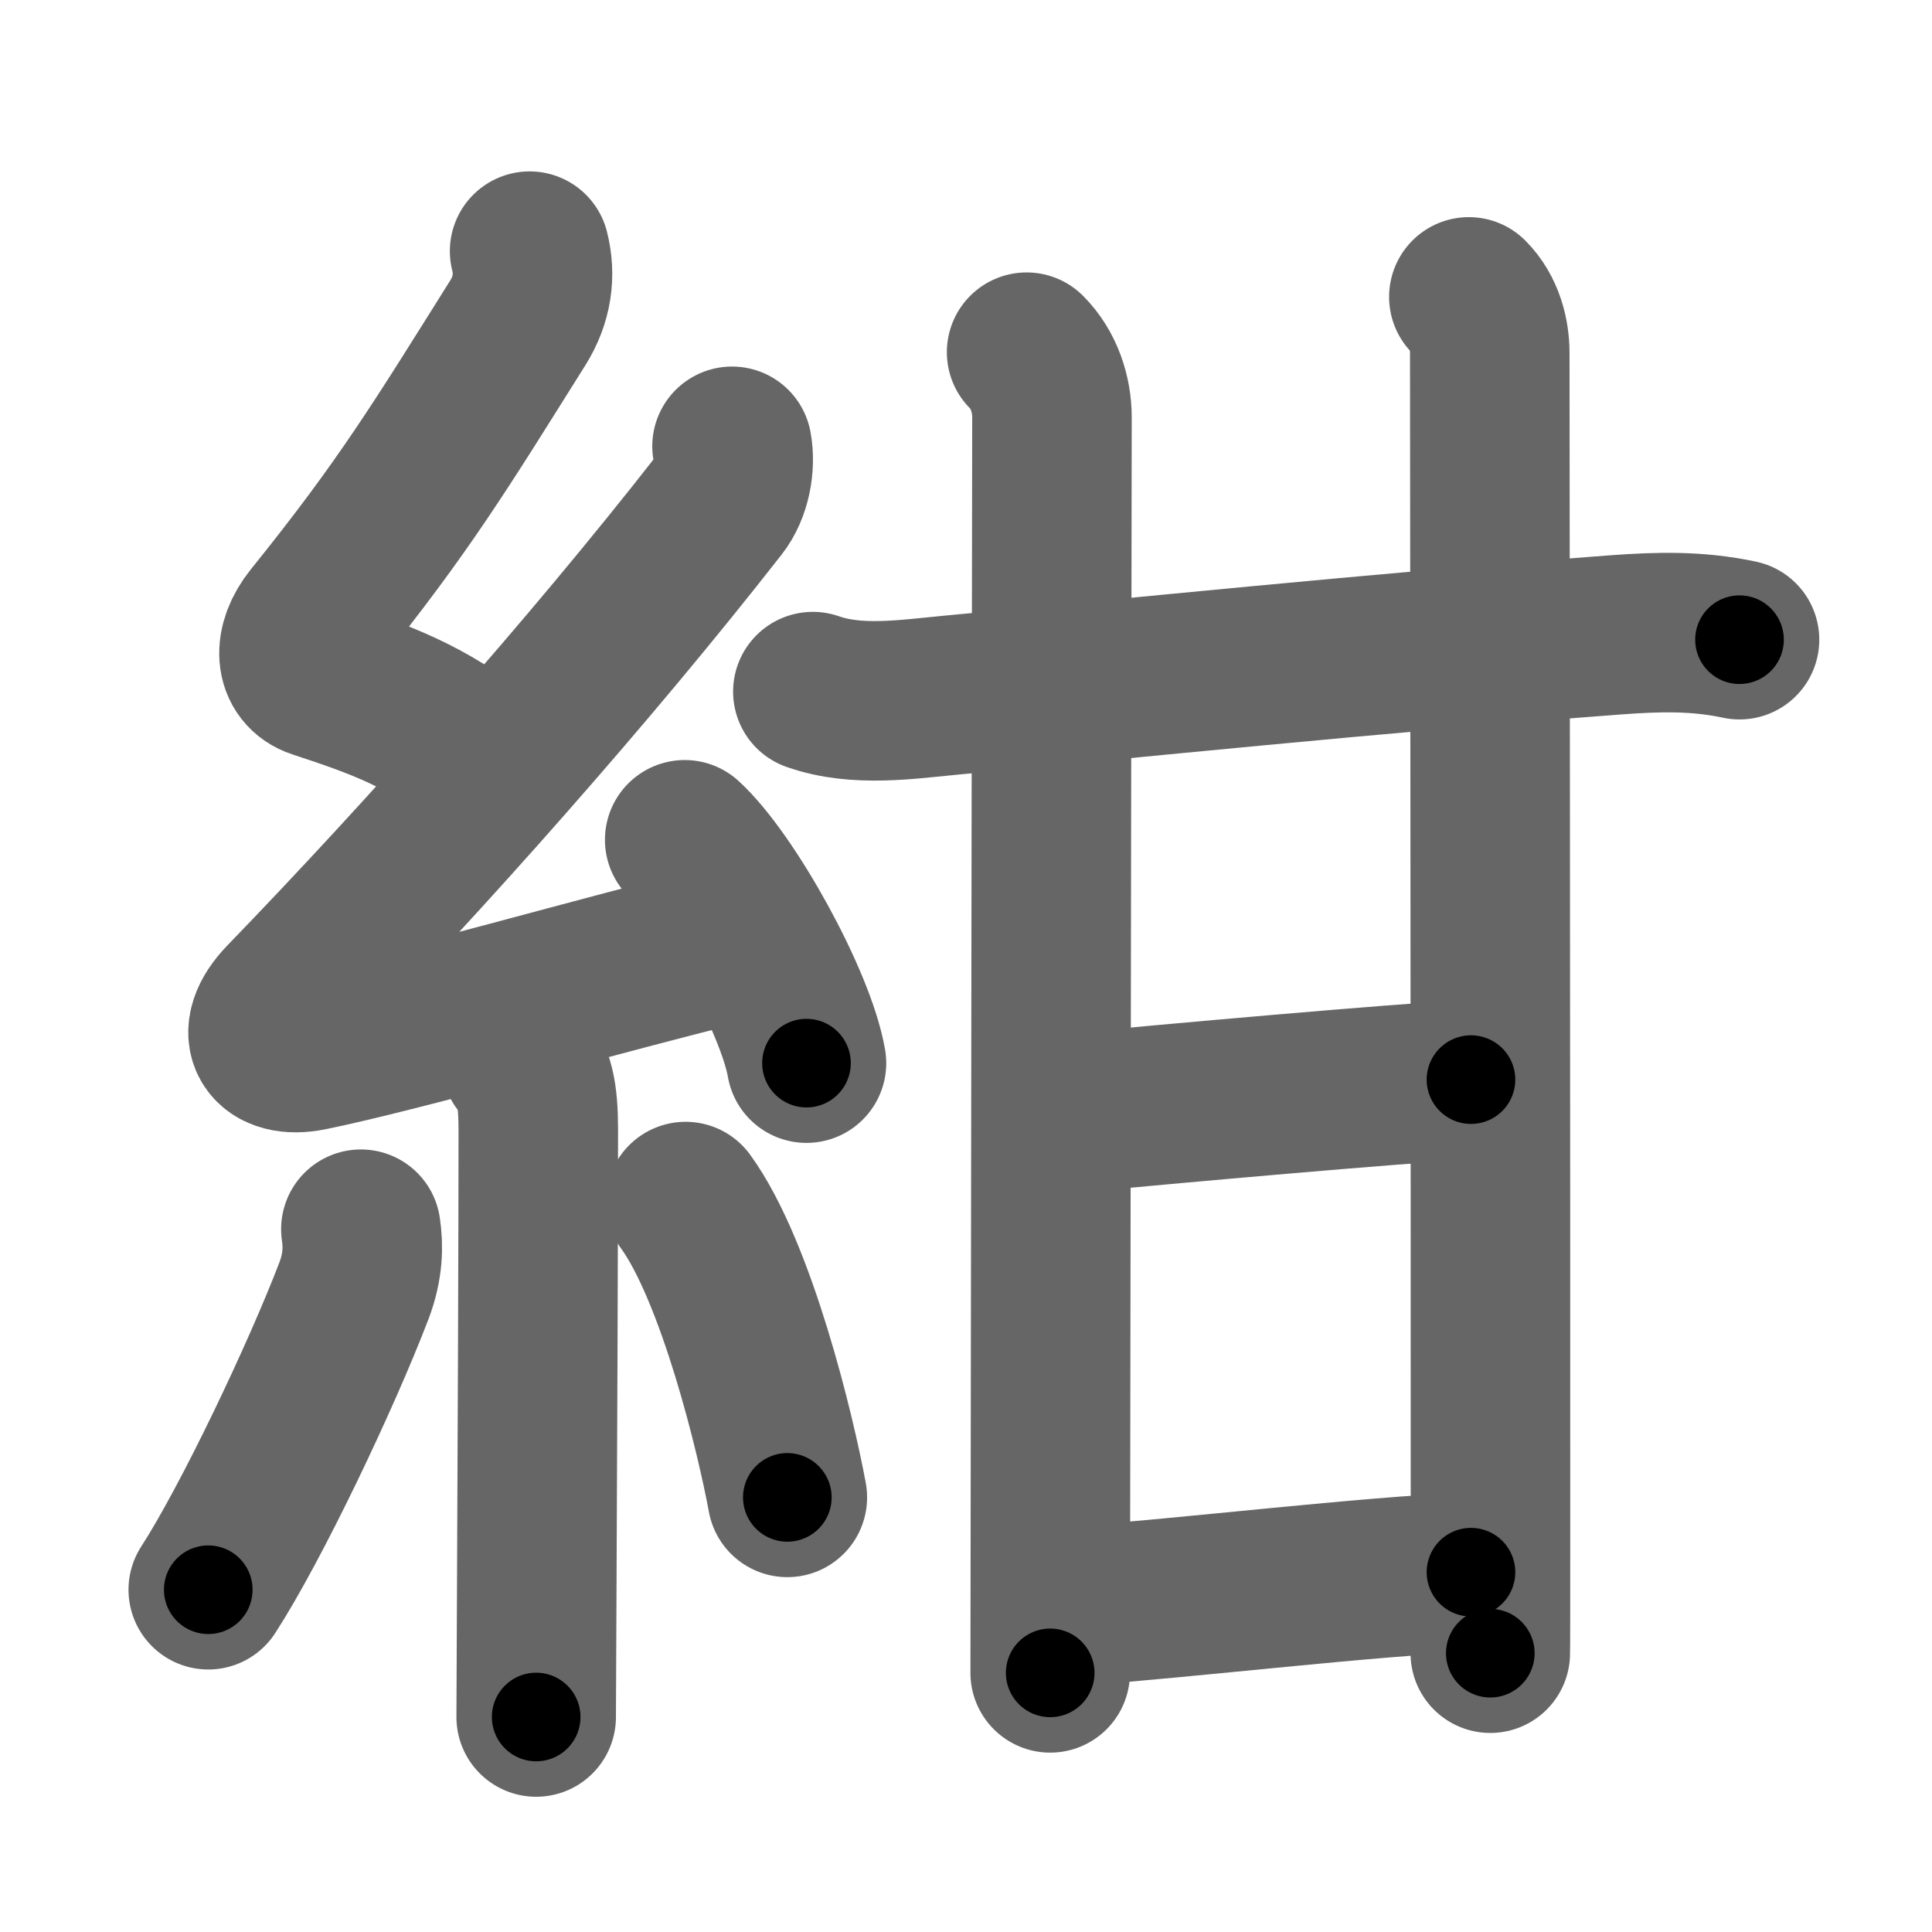<svg xmlns="http://www.w3.org/2000/svg" width="109" height="109" viewBox="0 0 109 109" id="7d3a"><g fill="none" stroke="#666" stroke-width="9" stroke-linecap="round" stroke-linejoin="round"><g><g><path d="M29.88,14.17c0.34,1.34,0.16,2.73-0.67,4.05c-4.33,6.9-6.39,10.32-11.55,16.72c-1.15,1.43-1.03,2.93,0.25,3.35c3.65,1.2,6.13,2.11,9.22,4.56" /><path d="M41.3,25.18c0.2,1.07-0.05,2.45-0.75,3.34c-7.25,9.28-16.49,19.68-24.48,27.94c-1.83,1.89-0.82,3.29,1.4,2.84c5.15-1.04,17.12-4.49,23.54-6.03" /><path d="M38.63,47.38c2.43,2.22,6.27,9.14,6.87,12.6" /><path d="M29.39,59.87c0.75,0.75,0.98,1.88,0.98,3.84c0,5.73-0.05,18.69-0.09,26.54c-0.02,3.68-0.03,6.29-0.03,6.62" /><path d="M20.36,69.35c0.14,0.94,0.14,2.07-0.39,3.47c-1.84,4.81-5.78,13.1-8.22,16.87" /><path d="M38.68,67.79c2.87,3.95,5.08,13.11,5.74,16.69" /></g><g p4:phon="甘" xmlns:p4="http://kanjivg.tagaini.net"><g><g><path d="M45.86,39.02c2.49,0.88,5.34,0.43,7.89,0.19c9.36-0.87,23.92-2.38,37.38-3.39c2.41-0.18,4.63-0.24,7.01,0.27" /><path d="M57.92,19.87c0.98,0.98,1.43,2.38,1.43,3.67c0,0.68-0.07,45.32-0.09,63.46c-0.01,4.2-0.01,6.96-0.01,7.38" /></g><path d="M82.87,16.75c0.88,0.88,1.18,2.12,1.18,3.17c0,0.66,0.05,47.24,0.04,65.83c0,4.47,0,7.32-0.01,7.52" /></g><path d="M60.01,62.84c6.24-0.59,18.74-1.71,22.98-1.93" /><g><path d="M60.26,90.65c7.12-0.53,16.83-1.71,22.73-1.95" /></g></g></g></g><g fill="none" stroke="#000" stroke-width="5" stroke-linecap="round" stroke-linejoin="round"><g><g><path d="M29.88,14.17c0.34,1.34,0.16,2.73-0.67,4.05c-4.33,6.9-6.39,10.32-11.55,16.72c-1.15,1.43-1.03,2.93,0.25,3.35c3.65,1.2,6.13,2.11,9.22,4.56" stroke-dasharray="38.936" stroke-dashoffset="38.936"><animate attributeName="stroke-dashoffset" values="38.936;38.936;0" dur="0.389s" fill="freeze" begin="0s;7d3a.click" /></path><path d="M41.3,25.18c0.2,1.07-0.05,2.45-0.75,3.34c-7.25,9.28-16.49,19.68-24.48,27.94c-1.83,1.89-0.82,3.29,1.4,2.84c5.15-1.04,17.12-4.49,23.54-6.03" stroke-dasharray="70.016" stroke-dashoffset="70.016"><animate attributeName="stroke-dashoffset" values="70.016" fill="freeze" begin="7d3a.click" /><animate attributeName="stroke-dashoffset" values="70.016;70.016;0" keyTimes="0;0.425;1" dur="0.915s" fill="freeze" begin="0s;7d3a.click" /></path><path d="M38.63,47.38c2.43,2.22,6.27,9.14,6.87,12.6" stroke-dasharray="14.499" stroke-dashoffset="14.499"><animate attributeName="stroke-dashoffset" values="14.499" fill="freeze" begin="7d3a.click" /><animate attributeName="stroke-dashoffset" values="14.499;14.499;0" keyTimes="0;0.863;1" dur="1.06s" fill="freeze" begin="0s;7d3a.click" /></path><path d="M29.39,59.87c0.75,0.75,0.98,1.88,0.98,3.84c0,5.73-0.05,18.69-0.09,26.54c-0.02,3.68-0.03,6.29-0.03,6.62" stroke-dasharray="37.228" stroke-dashoffset="37.228"><animate attributeName="stroke-dashoffset" values="37.228" fill="freeze" begin="7d3a.click" /><animate attributeName="stroke-dashoffset" values="37.228;37.228;0" keyTimes="0;0.74;1" dur="1.432s" fill="freeze" begin="0s;7d3a.click" /></path><path d="M20.36,69.35c0.14,0.94,0.14,2.07-0.39,3.47c-1.84,4.81-5.78,13.1-8.22,16.87" stroke-dasharray="22.322" stroke-dashoffset="22.322"><animate attributeName="stroke-dashoffset" values="22.322" fill="freeze" begin="7d3a.click" /><animate attributeName="stroke-dashoffset" values="22.322;22.322;0" keyTimes="0;0.865;1" dur="1.655s" fill="freeze" begin="0s;7d3a.click" /></path><path d="M38.68,67.79c2.87,3.95,5.08,13.11,5.74,16.69" stroke-dasharray="17.752" stroke-dashoffset="17.752"><animate attributeName="stroke-dashoffset" values="17.752" fill="freeze" begin="7d3a.click" /><animate attributeName="stroke-dashoffset" values="17.752;17.752;0" keyTimes="0;0.903;1" dur="1.833s" fill="freeze" begin="0s;7d3a.click" /></path></g><g p4:phon="甘" xmlns:p4="http://kanjivg.tagaini.net"><g><g><path d="M45.86,39.02c2.49,0.88,5.34,0.43,7.89,0.19c9.36-0.87,23.92-2.38,37.38-3.39c2.41-0.18,4.63-0.24,7.01,0.27" stroke-dasharray="52.536" stroke-dashoffset="52.536"><animate attributeName="stroke-dashoffset" values="52.536" fill="freeze" begin="7d3a.click" /><animate attributeName="stroke-dashoffset" values="52.536;52.536;0" keyTimes="0;0.777;1" dur="2.358s" fill="freeze" begin="0s;7d3a.click" /></path><path d="M57.92,19.87c0.98,0.98,1.43,2.38,1.43,3.67c0,0.68-0.07,45.32-0.09,63.46c-0.01,4.2-0.01,6.96-0.01,7.38" stroke-dasharray="74.88" stroke-dashoffset="74.88"><animate attributeName="stroke-dashoffset" values="74.88" fill="freeze" begin="7d3a.click" /><animate attributeName="stroke-dashoffset" values="74.88;74.88;0" keyTimes="0;0.807;1" dur="2.921s" fill="freeze" begin="0s;7d3a.click" /></path></g><path d="M82.87,16.75c0.88,0.88,1.18,2.12,1.18,3.17c0,0.66,0.05,47.24,0.04,65.83c0,4.47,0,7.32-0.01,7.52" stroke-dasharray="76.821" stroke-dashoffset="76.821"><animate attributeName="stroke-dashoffset" values="76.821" fill="freeze" begin="7d3a.click" /><animate attributeName="stroke-dashoffset" values="76.821;76.821;0" keyTimes="0;0.835;1" dur="3.499s" fill="freeze" begin="0s;7d3a.click" /></path></g><path d="M60.01,62.84c6.24-0.59,18.74-1.71,22.98-1.93" stroke-dasharray="23.063" stroke-dashoffset="23.063"><animate attributeName="stroke-dashoffset" values="23.063" fill="freeze" begin="7d3a.click" /><animate attributeName="stroke-dashoffset" values="23.063;23.063;0" keyTimes="0;0.938;1" dur="3.73s" fill="freeze" begin="0s;7d3a.click" /></path><g><path d="M60.26,90.65c7.12-0.53,16.83-1.71,22.73-1.95" stroke-dasharray="22.816" stroke-dashoffset="22.816"><animate attributeName="stroke-dashoffset" values="22.816" fill="freeze" begin="7d3a.click" /><animate attributeName="stroke-dashoffset" values="22.816;22.816;0" keyTimes="0;0.942;1" dur="3.958s" fill="freeze" begin="0s;7d3a.click" /></path></g></g></g></g></svg>